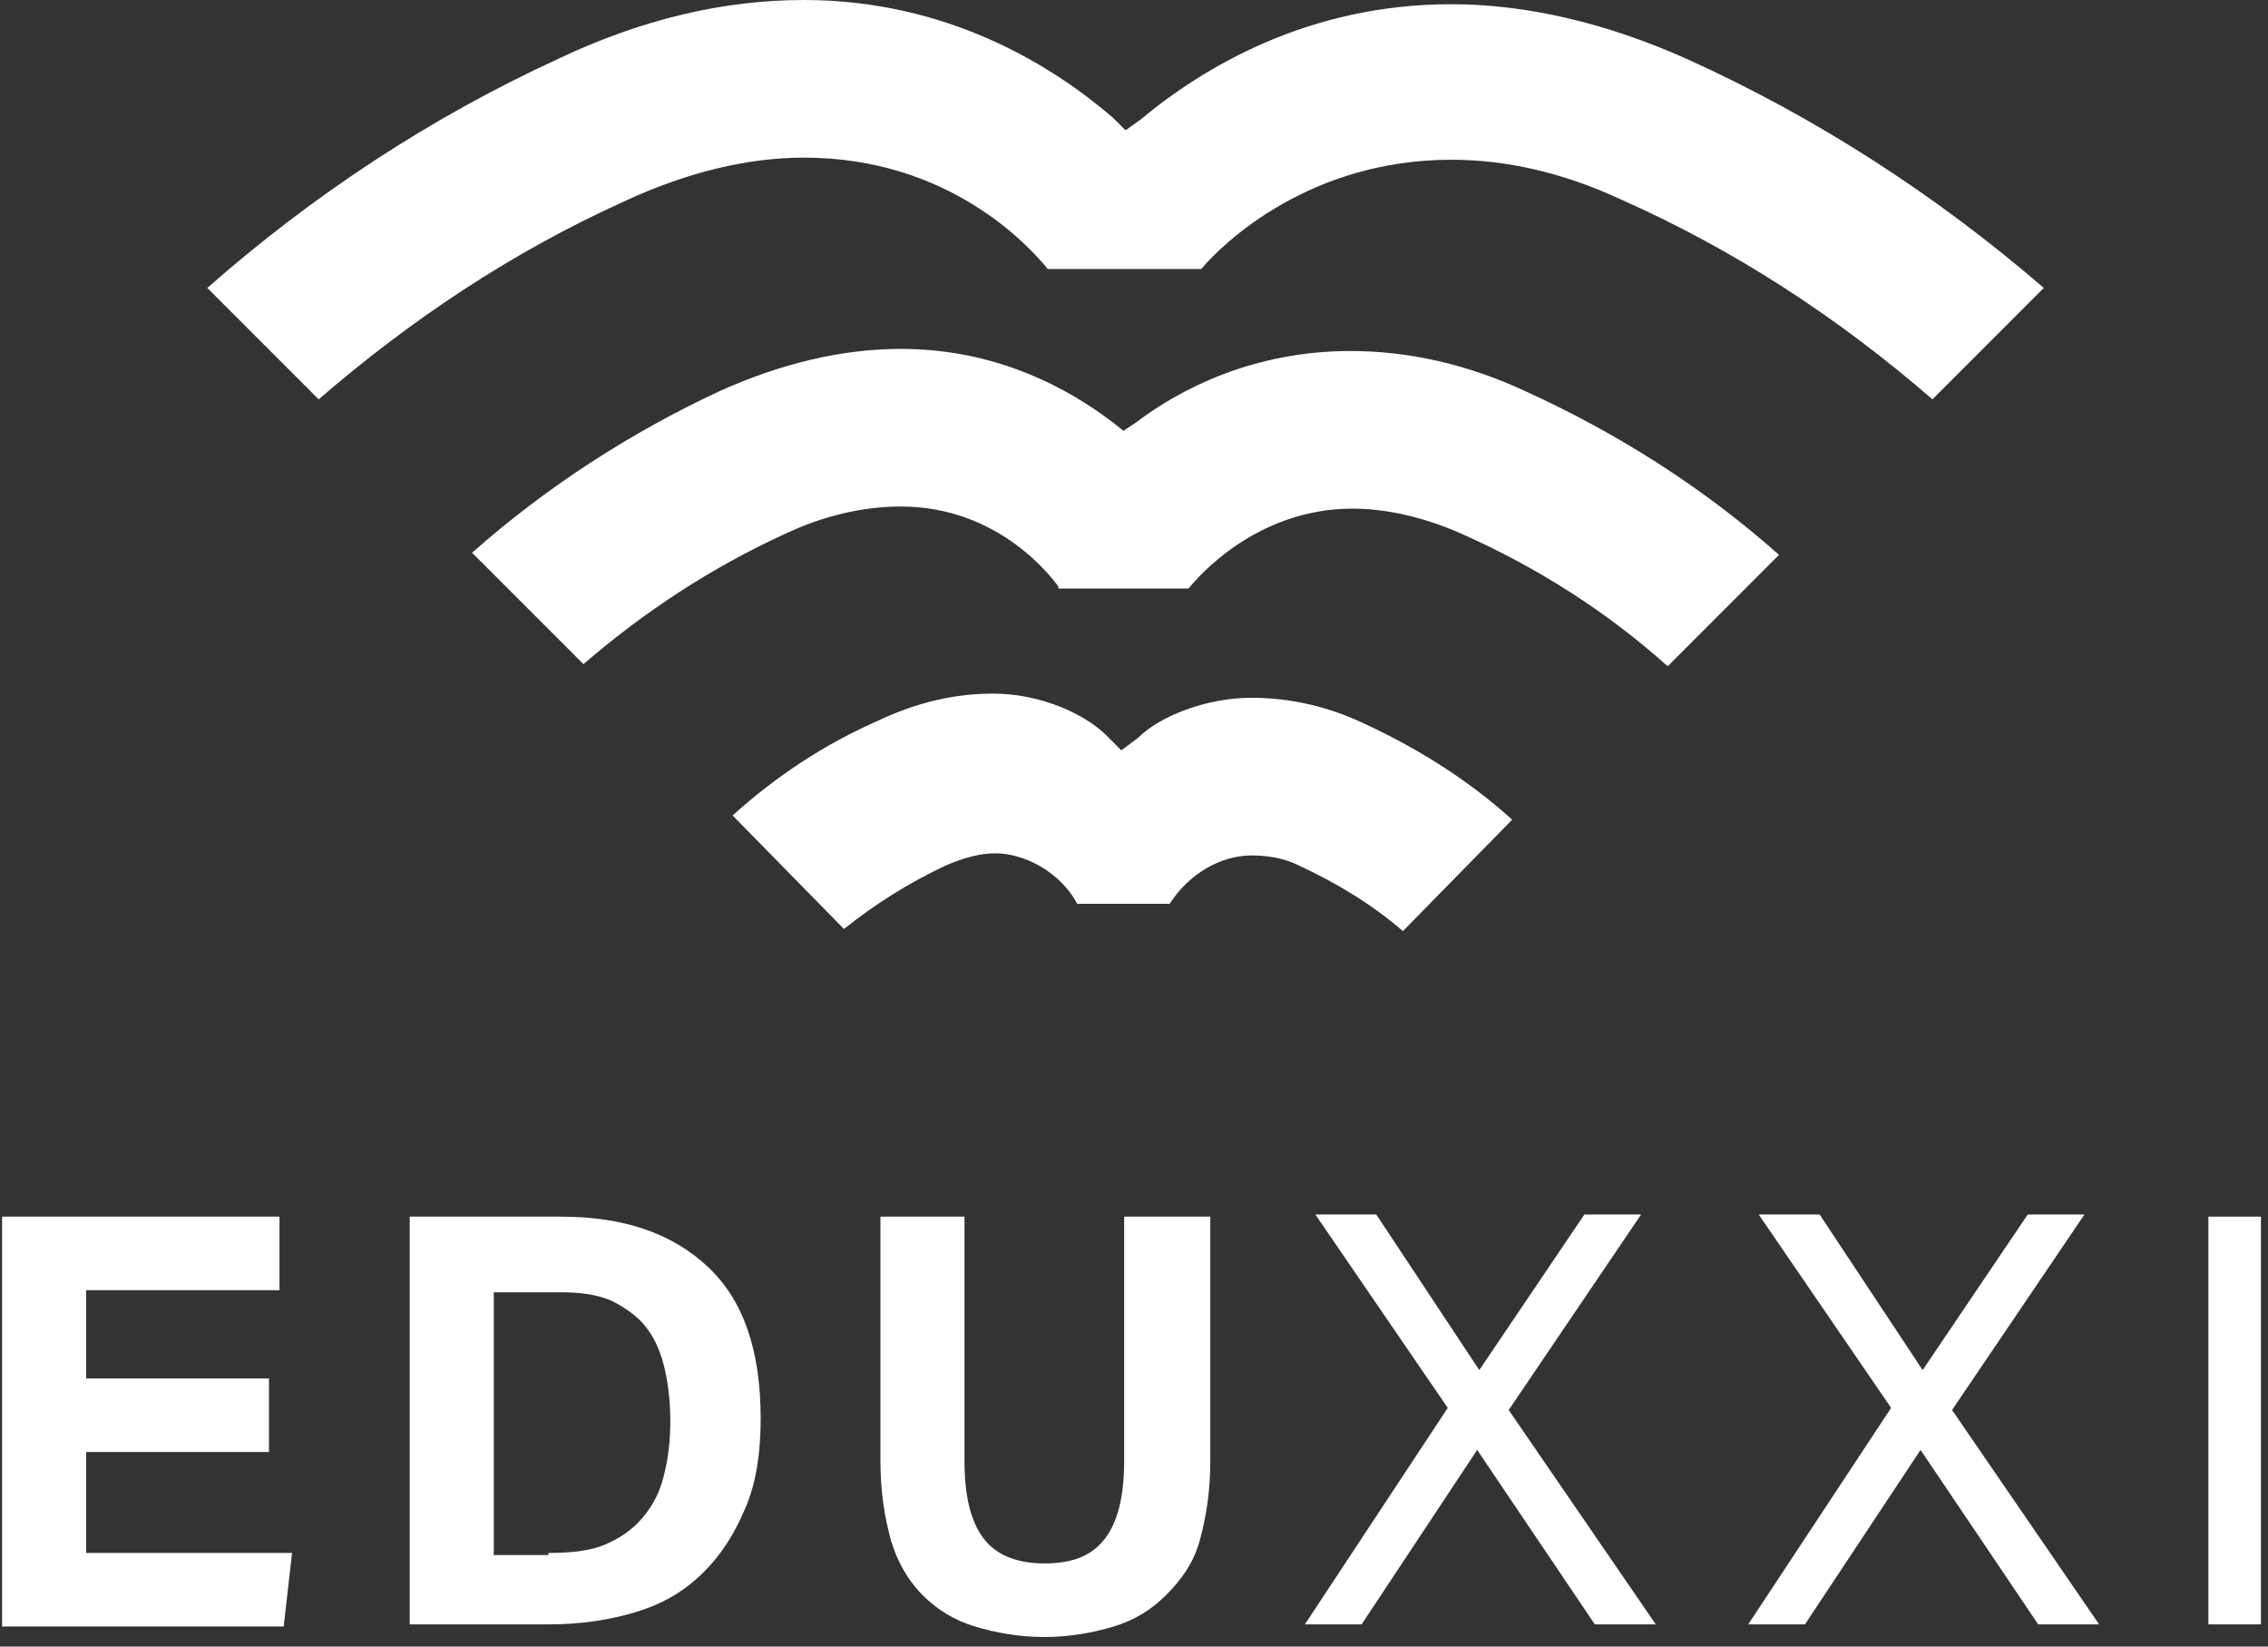 <svg width="62" height="45" viewBox="0 0 62 45" fill="none" xmlns="http://www.w3.org/2000/svg">
<rect x="0" y="0" width="62" height="45" fill="#333333" stroke="none"/>
<path d="M0 33.25H7.64V35.261H2.355V37.673H7.353V39.683H2.355V42.441H7.984L7.755 44.451H0.057V33.25H0Z" fill="white"/>
<path d="M11.144 33.251H15.337C17.06 33.251 18.381 33.71 19.358 34.629C20.334 35.548 20.794 36.927 20.794 38.765C20.794 39.684 20.679 40.488 20.392 41.177C20.104 41.867 19.76 42.441 19.243 42.958C18.726 43.475 18.151 43.82 17.405 44.05C16.658 44.279 15.854 44.394 14.992 44.394H11.201V33.251H11.144ZM14.992 42.441C15.624 42.441 16.141 42.384 16.543 42.211C16.945 42.039 17.29 41.809 17.577 41.465C17.864 41.12 18.037 40.775 18.151 40.316C18.266 39.856 18.324 39.397 18.324 38.822C18.324 38.305 18.266 37.788 18.151 37.329C18.037 36.869 17.864 36.525 17.634 36.237C17.405 35.95 17.06 35.721 16.715 35.548C16.313 35.376 15.854 35.318 15.337 35.318H13.499V42.499H14.992V42.441Z" fill="white"/>
<path d="M24.011 33.251H26.366V39.914C26.366 40.89 26.538 41.58 26.883 42.039C27.227 42.499 27.802 42.728 28.548 42.728C29.353 42.728 29.869 42.499 30.214 42.039C30.559 41.58 30.731 40.89 30.731 39.914V33.251H33.086V39.914C33.086 40.775 32.971 41.465 32.799 42.096C32.627 42.728 32.282 43.188 31.88 43.59C31.478 43.992 31.018 44.279 30.444 44.452C29.869 44.624 29.238 44.739 28.548 44.739C27.859 44.739 27.227 44.624 26.653 44.452C26.078 44.279 25.619 43.992 25.217 43.59C24.815 43.188 24.527 42.671 24.355 42.096C24.183 41.465 24.068 40.775 24.068 39.914V33.251H24.011Z" fill="white"/>
<path d="M39.577 38.477L35.958 33.193H37.624L40.439 37.444L43.311 33.193H44.862L41.243 38.535L45.264 44.394H43.598L40.381 39.626L37.222 44.394H35.671L39.577 38.477Z" fill="white"/>
<path d="M51.697 38.477L48.078 33.193H49.744L52.559 37.444L55.431 33.193H56.982L53.363 38.535L57.384 44.394H55.718L52.502 39.626L49.342 44.394H47.791L51.697 38.477Z" fill="white"/>
<path d="M60.371 33.251H61.807V44.394H60.371V33.251Z" fill="white"/>
<path d="M38.351 25.447C37.49 24.7 36.513 24.125 35.536 23.666C35.077 23.436 34.617 23.379 34.215 23.379C33.354 23.379 32.492 23.895 31.975 24.7H29.448C28.988 23.838 28.012 23.321 27.207 23.321C26.805 23.321 26.346 23.436 25.829 23.666C24.852 24.125 23.933 24.7 23.072 25.389L20.027 22.287C21.234 21.196 22.555 20.334 23.991 19.702C25.082 19.185 26.116 18.956 27.15 18.956C28.471 18.956 29.677 19.53 30.252 20.104L30.654 20.506L31.114 20.162C31.688 19.587 32.952 19.07 34.215 19.07C35.249 19.07 36.283 19.3 37.26 19.76C38.753 20.449 40.132 21.311 41.338 22.402L38.351 25.447Z" fill="white"/>
<path d="M46.106 1.608C43.923 0.632 41.74 0.115 39.672 0.115C35.766 0.115 32.894 1.838 31.171 3.274L30.769 3.561L30.424 3.217C28.759 1.781 25.886 0 21.98 0C19.798 0 17.557 0.517 15.26 1.608C11.756 3.217 8.539 5.342 5.667 7.869L8.711 10.914C11.239 8.731 13.996 6.893 17.04 5.514C18.764 4.71 20.43 4.308 21.98 4.308C25.944 4.308 28.127 6.721 28.644 7.353H32.837C33.469 6.606 35.824 4.366 39.672 4.366C41.166 4.366 42.717 4.71 44.325 5.457C47.427 6.836 50.242 8.674 52.827 10.914L55.871 7.869C52.941 5.342 49.667 3.217 46.106 1.608Z" fill="white"/>
<path d="M41.683 10.684C40.074 9.937 38.466 9.593 36.915 9.593C34.273 9.593 32.262 10.627 31.056 11.546L30.711 11.775L30.424 11.546C29.218 10.627 27.265 9.535 24.623 9.535C23.014 9.535 21.348 9.937 19.683 10.684C17.213 11.833 14.915 13.326 12.905 15.107L15.949 18.151C17.615 16.715 19.453 15.509 21.463 14.59C22.555 14.073 23.646 13.843 24.623 13.843C27.322 13.843 28.758 15.796 28.931 16.026V16.084H32.492C32.722 15.796 34.33 13.901 36.972 13.901C37.892 13.901 38.925 14.13 39.959 14.59C42.027 15.509 43.923 16.715 45.589 18.209L48.633 15.164C46.565 13.326 44.21 11.833 41.683 10.684Z" fill="white"/>
</svg>
